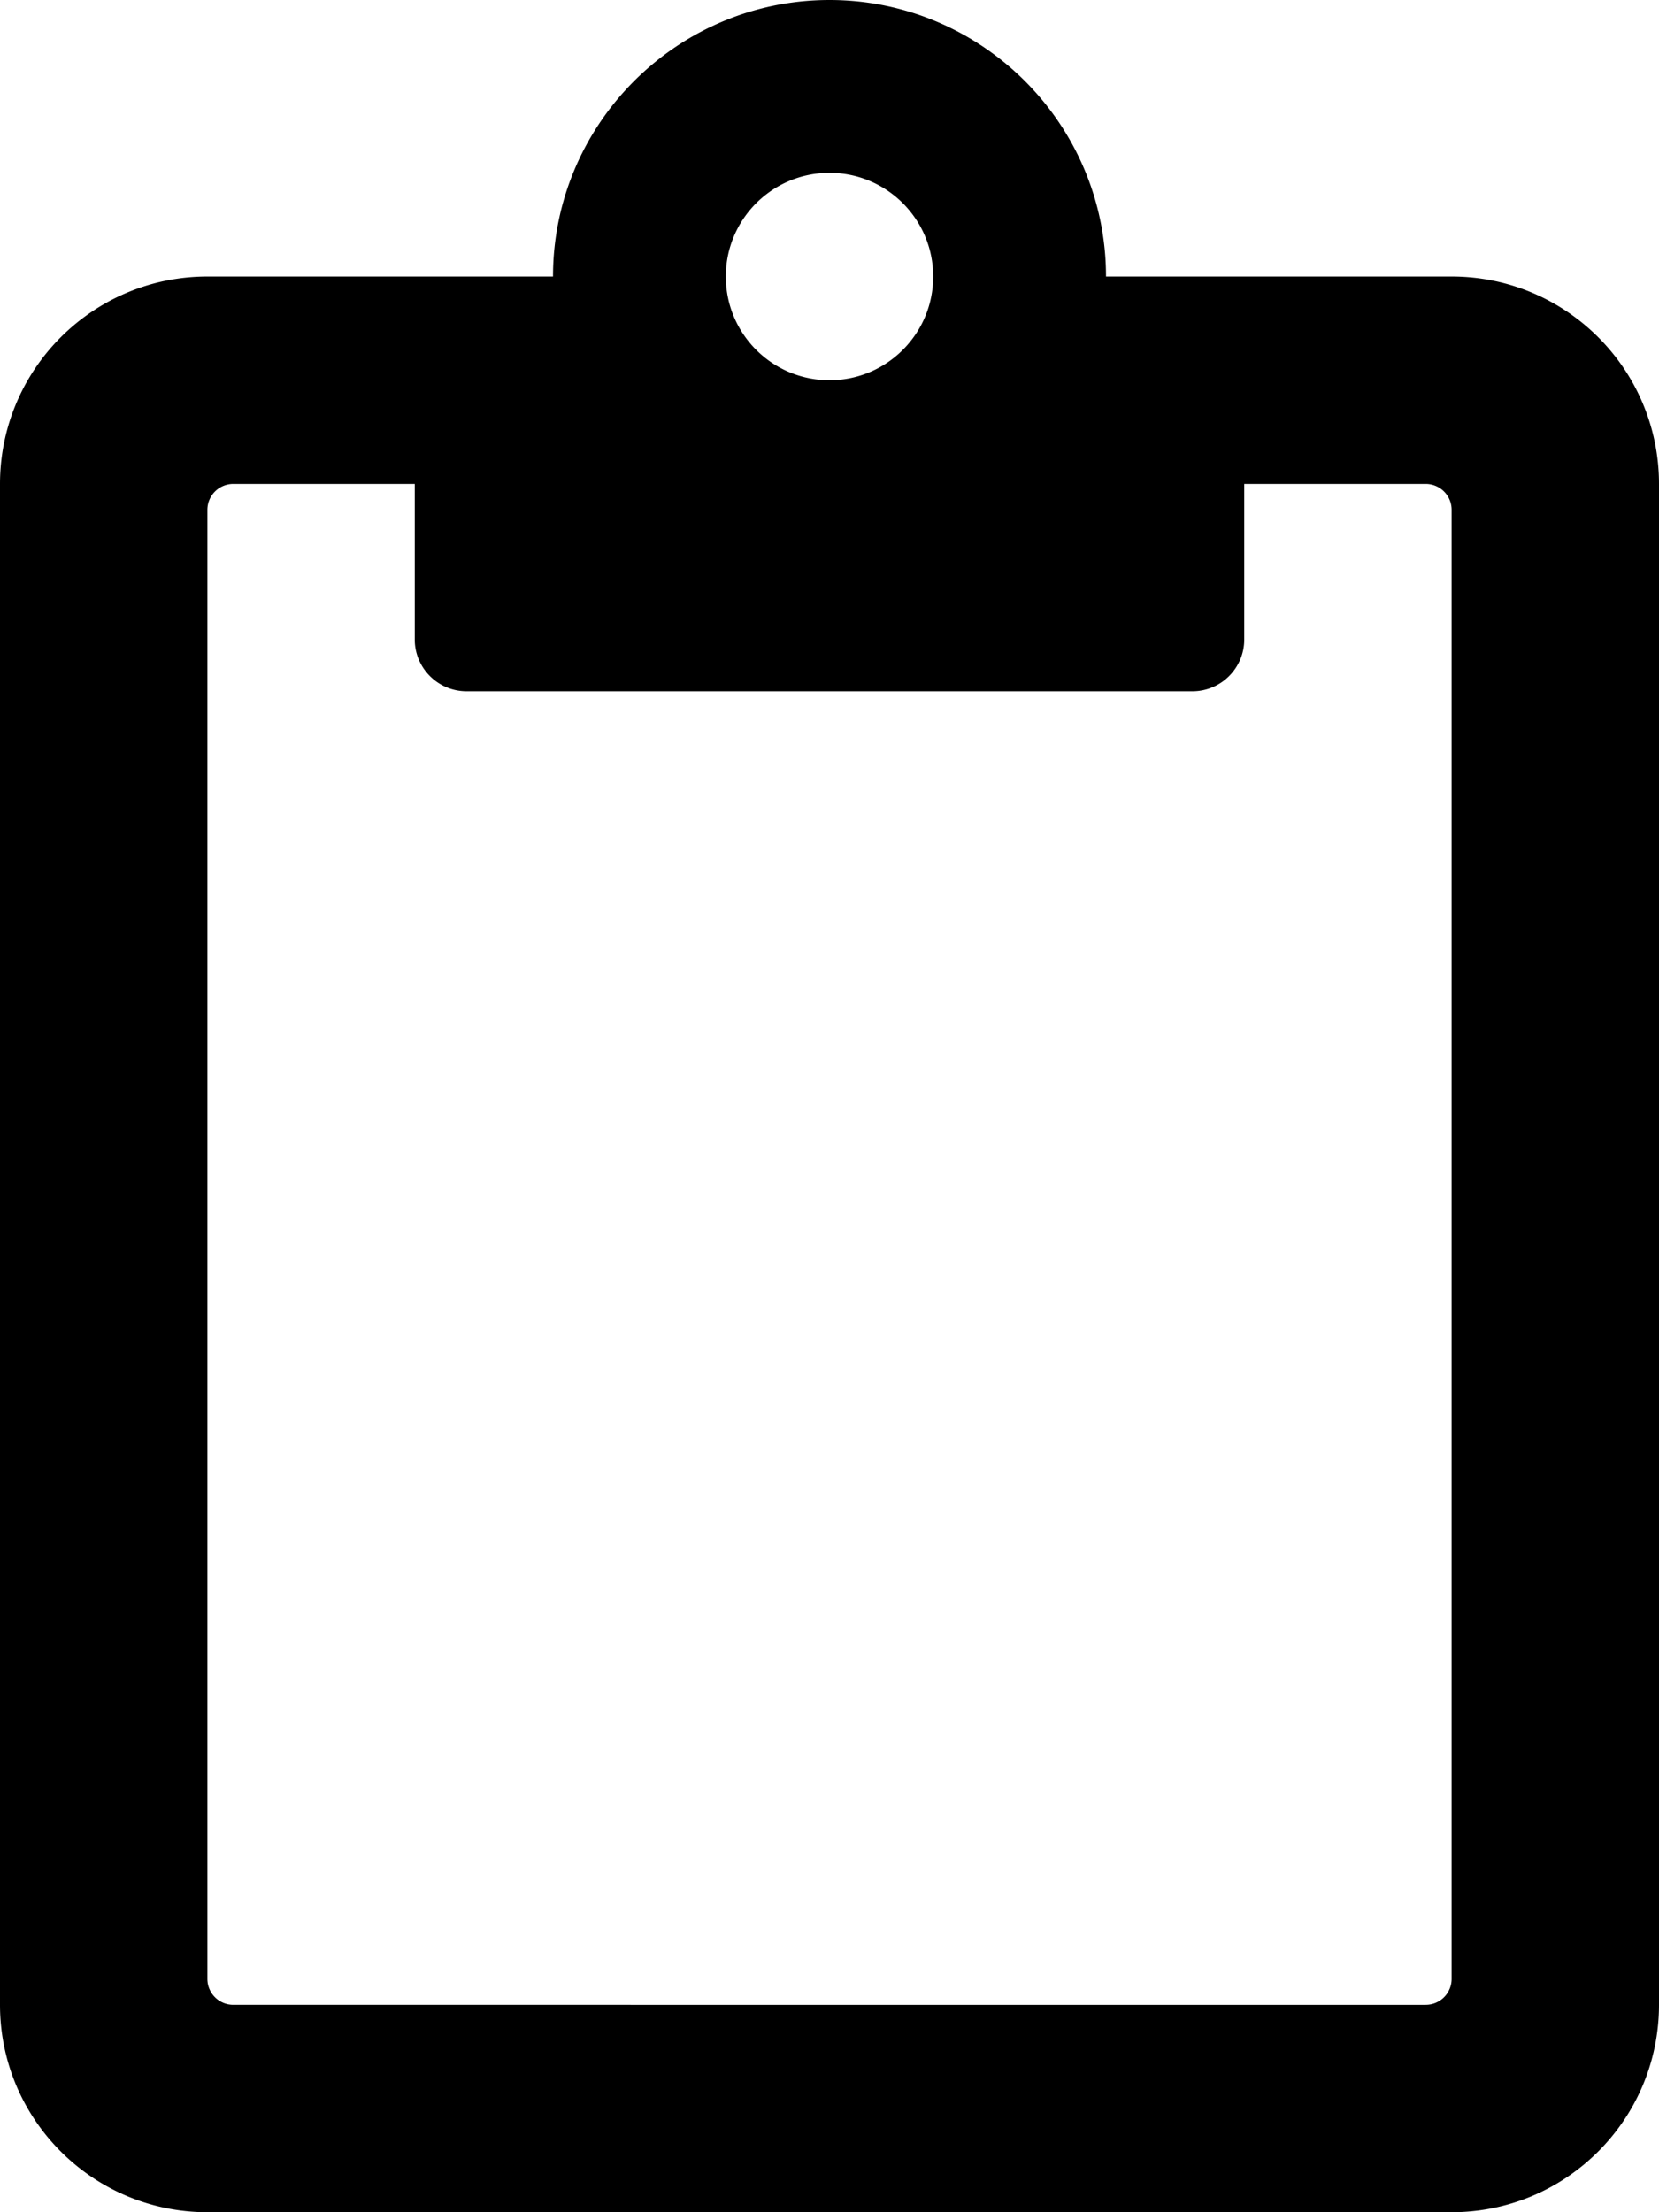 <svg xmlns="http://www.w3.org/2000/svg"
  viewBox="0 0 384 512">
  <path d="M336 64h-80c0-35.29-28.71-64-64-64s-64 28.71-64 64H48C21.49 64 0 85.49 0 112v352c0 26.51 21.49 48 48 48h288c26.51 0 48-21.49 48-48V112c0-26.51-21.49-48-48-48zm-6 400H54a6 6 0 0 1-6-6V118a6 6 0 0 1 6-6h42v36c0 6.627 5.373 12 12 12h168c6.627 0 12-5.373 12-12v-36h42a6 6 0 0 1 6 6v340a6 6 0 0 1-6 6zM192 40c13.255 0 24 10.745 24 24s-10.745 24-24 24-24-10.745-24-24 10.745-24 24-24" />
</svg>
